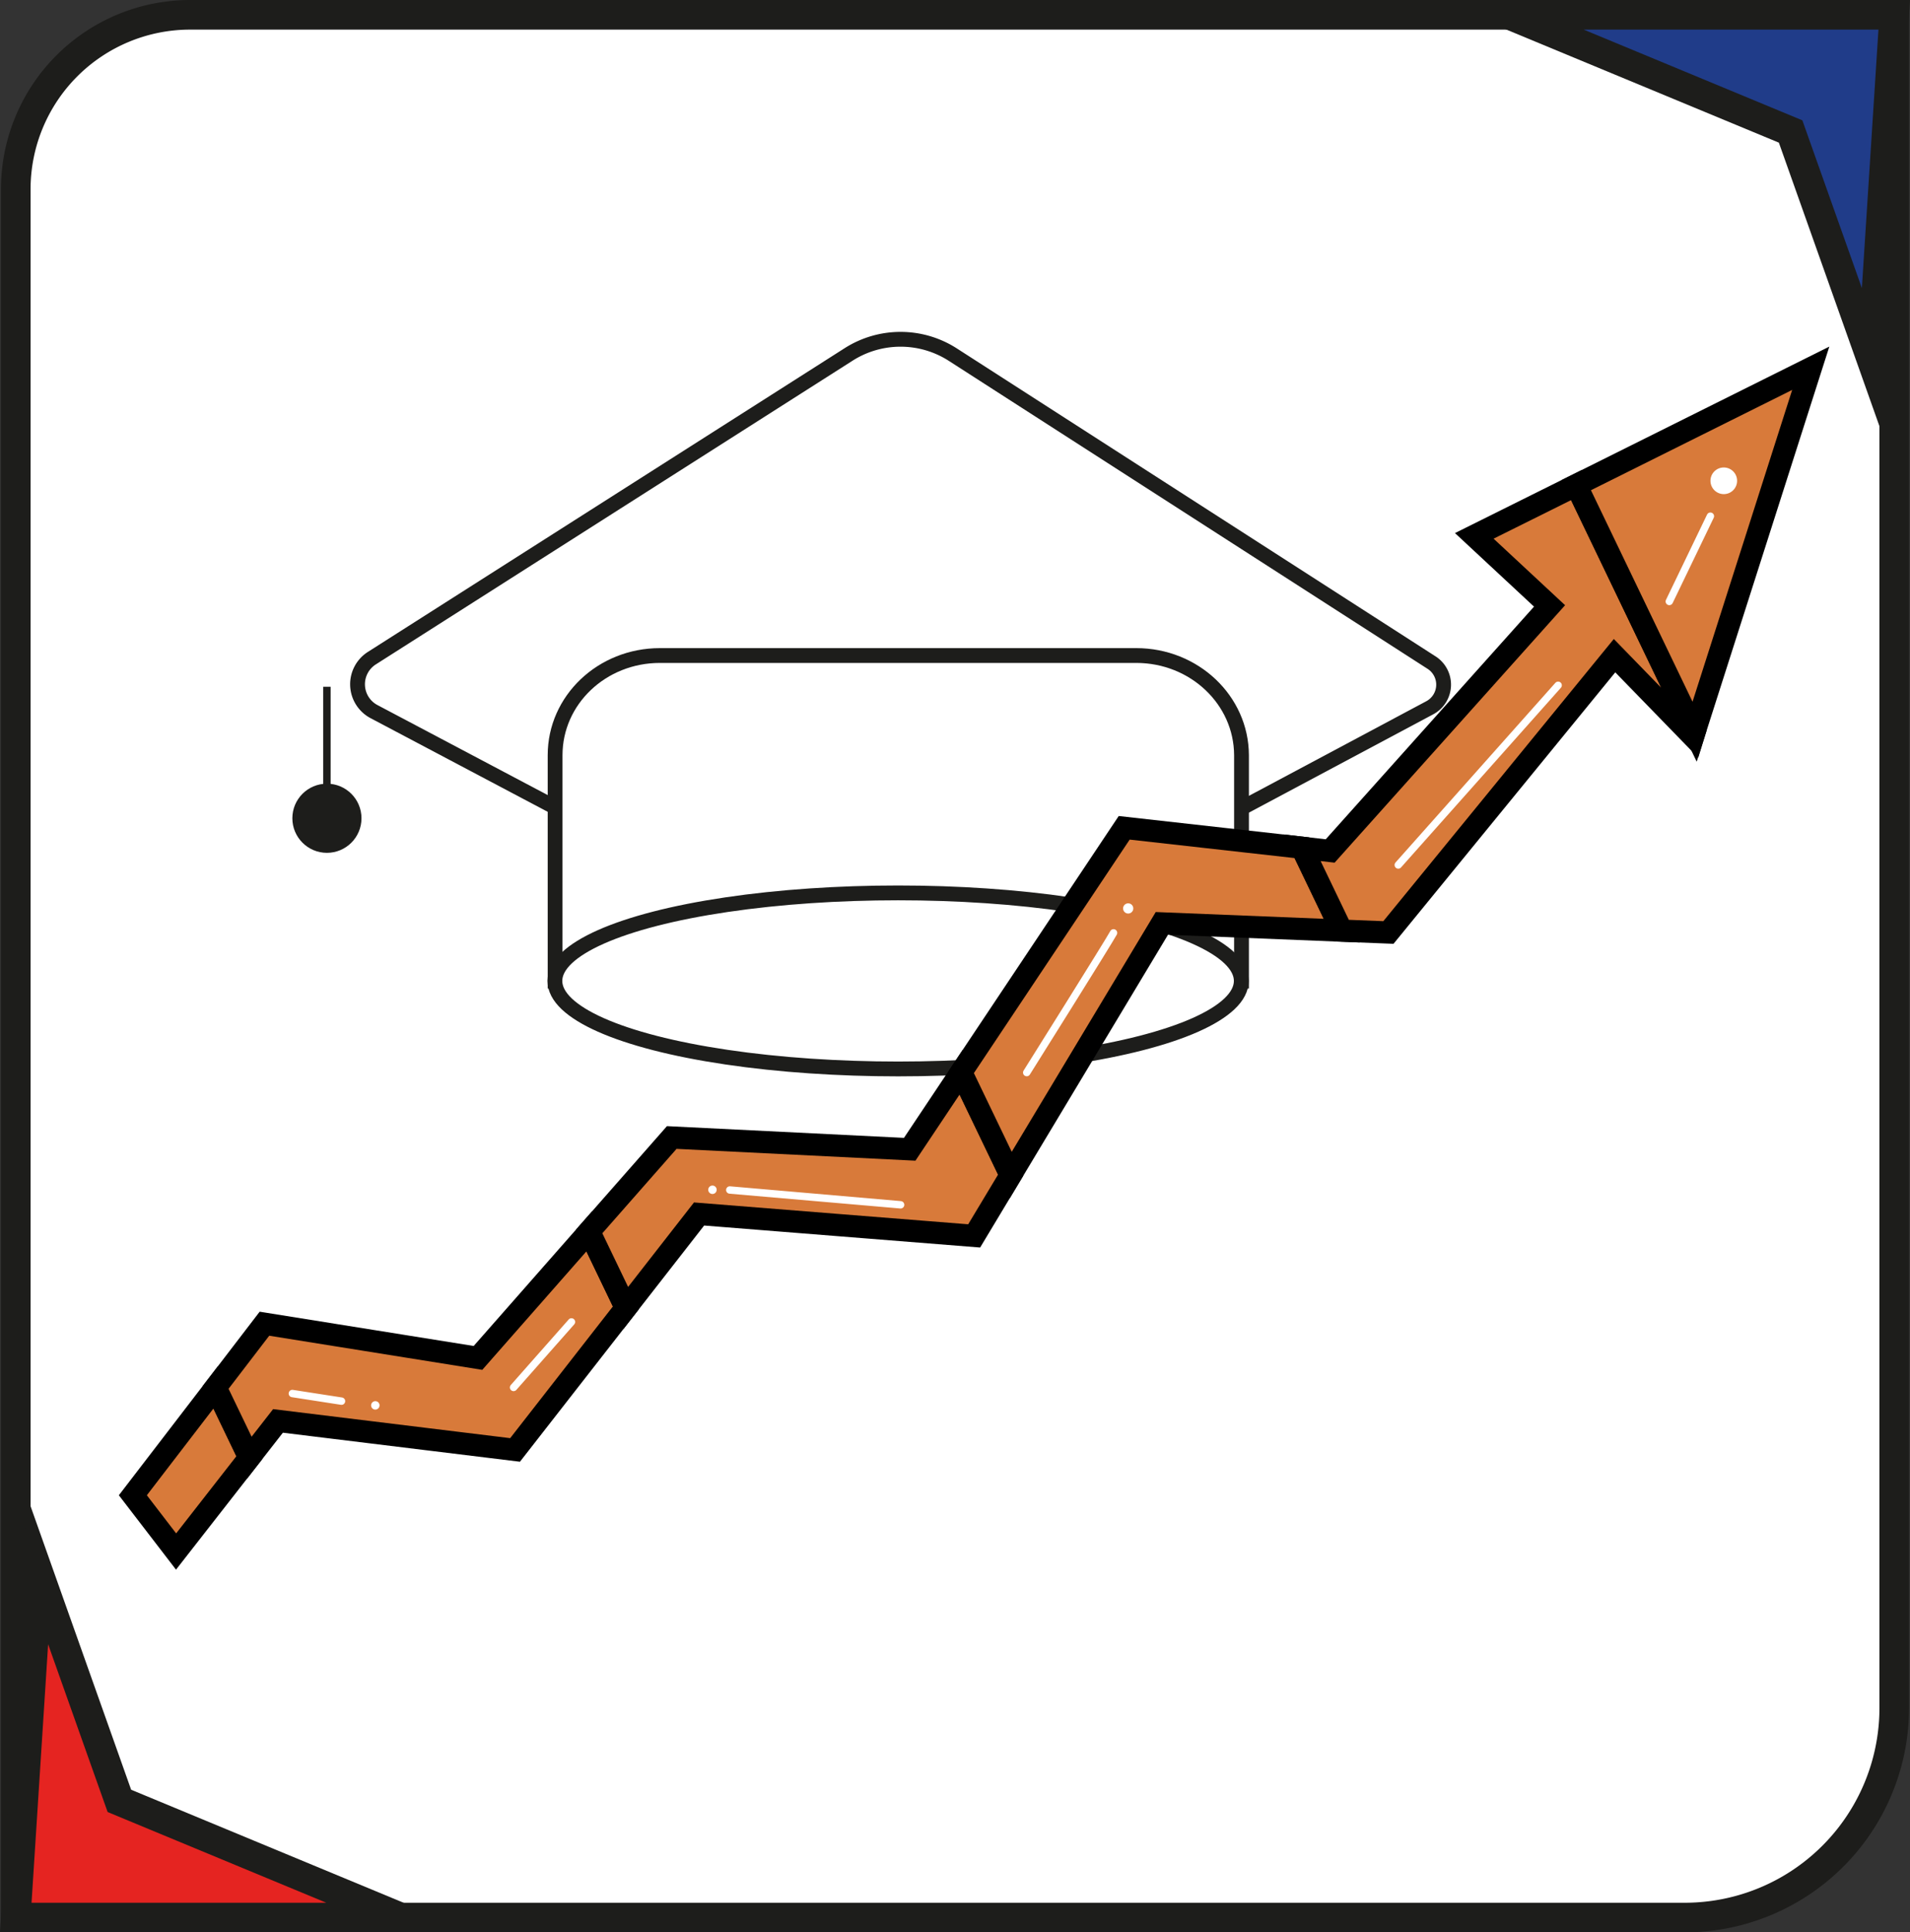 <svg xmlns="http://www.w3.org/2000/svg" viewBox="0 0 258.06 261"><rect x="0" y="0" width="258.06" height="261" fill="#333333" stroke="none"/><defs><style>.cls-1,.cls-4,.cls-8{fill:#fff;}.cls-1,.cls-2,.cls-3,.cls-4,.cls-5{stroke:#1d1d1b;}.cls-1,.cls-2,.cls-3,.cls-4,.cls-5,.cls-7,.cls-9{stroke-miterlimit:10;}.cls-1,.cls-2,.cls-3{stroke-width:4px;}.cls-2{fill:#203c89;}.cls-3{fill:#e52421;}.cls-4{stroke-width:2px;}.cls-5,.cls-9{fill:none;}.cls-6{fill:#1d1d1b;}.cls-7{fill:#d87a3a;stroke:#000;stroke-width:3px;}.cls-9{stroke:#fff;stroke-linecap:round;}</style></defs><title>sw_learn</title><g id="Layer_2" data-name="Layer 2"><g id="Layer_1-2" data-name="Layer 1"><path class="cls-1" d="M25.69,2H255.93a0,0,0,0,1,0,0V230.69A28.31,28.31,0,0,1,227.62,259H2.13a0,0,0,0,1,0,0V25.56A23.56,23.56,0,0,1,25.69,2Z"/><polygon class="cls-2" points="203.93 2 241.93 17.76 252.93 48.76 255.93 2 203.93 2"/><polygon class="cls-3" points="54.13 259 16.13 243.24 5.13 212.24 2.13 259 54.13 259"/><path class="cls-4" d="M193.17,95.6l-71.49,38.12L50.54,96.12a4.18,4.18,0,0,1-.29-7.23l64.38-41a13.06,13.06,0,0,1,14.09,0l64.69,41.6A3.54,3.54,0,0,1,193.17,95.6Z"/><path class="cls-4" d="M153.52,88.54H89.16C81.32,88.54,75,94.55,75,102h0v30.52h92.74V102h0C167.71,94.55,161.35,88.54,153.52,88.54Z"/><ellipse class="cls-4" cx="121.34" cy="132.49" rx="46.37" ry="11.89"/><line class="cls-5" x1="44.17" y1="92.76" x2="44.17" y2="110.52"/><circle class="cls-6" cx="44.17" cy="110.52" r="4.67"/><polygon class="cls-7" points="17.95 201.96 23.79 209.56 33.69 196.88 29.13 187.4 17.95 201.96"/><polygon class="cls-7" points="64.58 183.41 35.73 178.79 29.13 187.4 33.69 196.88 37.56 191.92 69.59 195.84 84.56 176.65 79.6 166.33 64.58 183.41"/><polygon class="cls-7" points="122.91 155.23 90.76 153.64 79.6 166.33 84.56 176.65 94.45 163.97 131.62 166.93 136.55 158.73 129.86 144.82 122.91 155.23"/><polygon class="cls-7" points="151.89 111.81 129.86 144.82 136.55 158.73 156.98 124.72 181.28 125.7 175.9 114.5 151.89 111.81"/><polygon class="cls-7" points="199.19 72.38 209.36 81.84 179.72 114.94 175.9 114.5 181.28 125.7 187.59 125.95 218.14 88.56 228.76 99.48 228.96 98.83 212.96 65.53 199.19 72.38"/><polygon class="cls-7" points="228.96 98.83 244.65 49.74 212.96 65.53 228.96 98.83"/><circle class="cls-8" cx="232.9" cy="64.94" r="1.8"/><line class="cls-9" x1="231.09" y1="69.72" x2="225.54" y2="81.24"/><line class="cls-9" x1="210.52" y1="92.56" x2="188.92" y2="116.83"/><path class="cls-9" d="M150.45,126c-.62,1.17-11.73,18.87-11.73,18.87"/><path class="cls-9" d="M98.6,160.73l23.08,2"/><line class="cls-9" x1="77.21" y1="178.55" x2="69.39" y2="187.4"/><line class="cls-9" x1="39.5" y1="188.22" x2="46.14" y2="189.25"/><circle class="cls-8" cx="50.71" cy="189.82" r="0.57"/><circle class="cls-8" cx="96.26" cy="160.7" r="0.57"/><circle class="cls-8" cx="152.43" cy="122.7" r="0.69"/></g></g></svg>